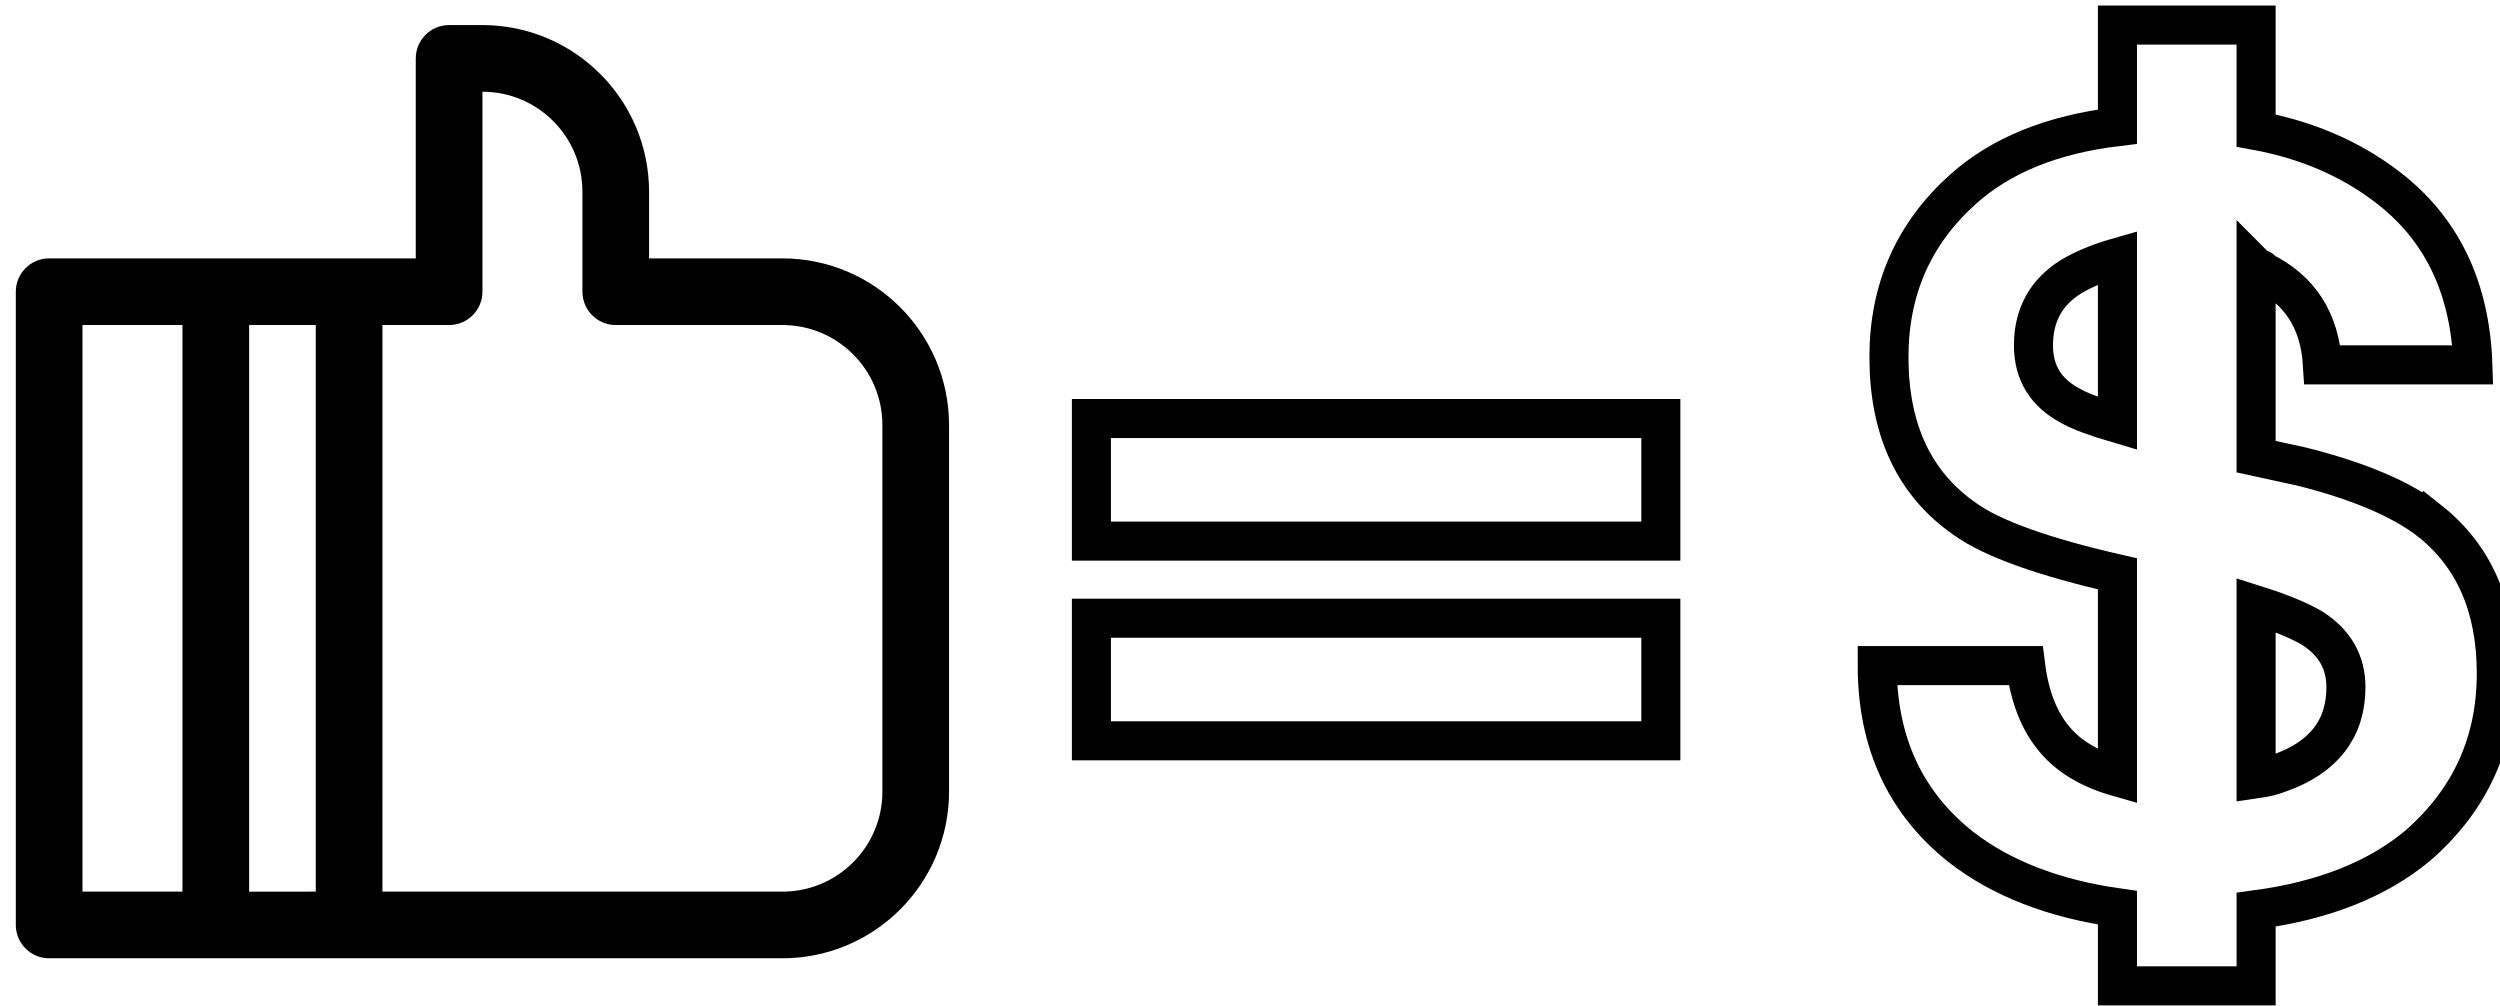 <?xml version="1.0" encoding="UTF-8" standalone="no"?>
<!-- Generator: Adobe Illustrator 19.0.0, SVG Export Plug-In . SVG Version: 6.00 Build 0)  -->

<svg
   xmlns:dc="http://purl.org/dc/elements/1.1/"
   xmlns:cc="http://creativecommons.org/ns#"
   xmlns:rdf="http://www.w3.org/1999/02/22-rdf-syntax-ns#"
   xmlns:svg="http://www.w3.org/2000/svg"
   xmlns="http://www.w3.org/2000/svg"
   xmlns:sodipodi="http://sodipodi.sourceforge.net/DTD/sodipodi-0.dtd"
   xmlns:inkscape="http://www.inkscape.org/namespaces/inkscape"
   version="1.1"
   id="Capa_1"
   x="0px"
   y="0px"
   viewBox="0 0 1280.14 515"
   xml:space="preserve"
   sodipodi:docname="like is money fixed.svg"
   inkscape:version="0.92.4 (5da689c313, 2019-01-14)"
   width="1280.14"
   height="515"><defs
   id="defs41" /><sodipodi:namedview
   pagecolor="#ffffff"
   bordercolor="#666666"
   borderopacity="1"
   objecttolerance="10"
   gridtolerance="10"
   guidetolerance="10"
   inkscape:pageopacity="0"
   inkscape:pageshadow="2"
   inkscape:window-width="1920"
   inkscape:window-height="1017"
   id="namedview39"
   showgrid="false"
   showguides="true"
   inkscape:guide-bbox="true"
   inkscape:zoom="0.49386126"
   inkscape:cx="238.9335"
   inkscape:cy="238.9335"
   inkscape:window-x="-8"
   inkscape:window-y="-8"
   inkscape:window-maximized="1"
   inkscape:current-layer="g1617" />
<g
   id="g6"
   transform="translate(8.099,35.108)">
	<g
   id="g4">
		
	</g>
</g>
<g
   id="g8"
   transform="translate(0,37.133)">
</g>
<g
   id="g10"
   transform="translate(0,37.133)">
</g>
<g
   id="g12"
   transform="translate(0,37.133)">
</g>
<g
   id="g14"
   transform="translate(0,37.133)">
</g>
<g
   id="g16"
   transform="translate(0,37.133)">
</g>
<g
   id="g18"
   transform="translate(0,37.133)">
</g>
<g
   id="g20"
   transform="translate(0,37.133)">
</g>
<g
   id="g22"
   transform="translate(0,37.133)">
</g>
<g
   id="g24"
   transform="translate(0,37.133)">
</g>
<g
   id="g26"
   transform="translate(0,37.133)">
</g>
<g
   id="g28"
   transform="translate(0,37.133)">
</g>
<g
   id="g30"
   transform="translate(0,37.133)">
</g>
<g
   id="g32"
   transform="translate(0,37.133)">
</g>
<g
   id="g34"
   transform="translate(0,37.133)">
</g>
<g
   id="g36"
   transform="translate(0,37.133)">
</g>
<g
   id="g1617"
   transform="translate(4.05,18.909)"><g
     id="g1642"
     transform="translate(-4.05,-4.05)"><path
       transform="translate(8.099,-2.025)"
       d="M 392.533,119.467 H 324.266 V 85.333 C 324.21,38.228 286.038,0.056 238.933,0 H 221.866 C 212.441,0 204.8,7.641 204.8,17.067 v 102.4 H 17.067 C 7.641,119.467 0,127.108 0,136.533 V 460.8 c 0,9.426 7.641,17.067 17.067,17.067 h 375.467 c 47.105,-0.056 85.277,-38.228 85.333,-85.333 V 204.8 c -0.057,-47.105 -38.229,-85.277 -85.334,-85.333 z m -307.2,324.266 h -51.2 V 153.6 h 51.2 z m 68.267,0 H 119.467 V 153.6 H 153.6 Z m 290.133,-51.2 c 0,28.277 -22.923,51.2 -51.2,51.2 h -204.8 V 153.6 h 34.133 c 9.426,0 17.067,-7.641 17.067,-17.067 v -102.4 c 28.277,0 51.2,22.923 51.2,51.2 v 51.2 c 0,9.426 7.641,17.067 17.067,17.067 h 85.333 c 28.277,0 51.2,22.923 51.2,51.2 z"
       id="path2"
       inkscape:connector-curvature="0" /><g
       id="g871"
       transform="translate(-52.646,167.051)"><rect
         y="32.398"
         x="611.508"
         height="62.771"
         width="291.58"
         id="rect45"
         style="opacity:1;fill:none;fill-opacity:1;stroke:#000000;stroke-width:20;stroke-miterlimit:4;stroke-dasharray:none;stroke-opacity:1" /><rect
         y="134.653"
         x="611.508"
         height="62.771"
         width="291.58"
         id="rect45-4"
         style="opacity:1;fill:none;fill-opacity:1;stroke:#000000;stroke-width:20;stroke-miterlimit:4;stroke-dasharray:none;stroke-opacity:1" /></g><g
       id="g1589"
       transform="translate(873.748,-2.025)"
       style="fill:none;fill-opacity:1;stroke:#000000;stroke-width:20;stroke-miterlimit:4;stroke-dasharray:none;stroke-opacity:1"><g
         id="g1532"
         style="fill:none;fill-opacity:1;stroke:#000000;stroke-width:20;stroke-miterlimit:4;stroke-dasharray:none;stroke-opacity:1">
	<g
   id="g1530"
   style="fill:none;fill-opacity:1;stroke:#000000;stroke-width:20;stroke-miterlimit:4;stroke-dasharray:none;stroke-opacity:1">
		<path
   id="path1528"
   d="m 370.5,254 c -14.667,-11.333 -36.667,-20.667 -66,-28 l -23,-5 v -97 c 0.667,0.667 1.333,1 2,1 0.667,0 1,0.333 1,1 19.334,9.333 29.668,25.333 31,48 h 77 c -1.333,-40 -16.333,-70.667 -45,-92 -18.667,-14 -40.667,-23.333 -66,-28 V 0 h -71 v 52 c -33.333,4 -59.667,14.667 -79,32 -25.333,22.667 -38,51.334 -38,86 0,37.333 13,65 39,83 14,10 40,19.333 78,28 v 104 c -14,-4 -24.667,-10.333 -32,-19 -8,-9.333 -13,-22 -15,-38 h -76 c 0,39.333 14.333,70.333 43,93 20.667,16 47.333,26.333 80,31 v 40 h 71 v -39 c 34.667,-4.667 62.333,-15.667 83,-33 26.667,-23.333 40,-52.667 40,-88 0,-34 -11.333,-60 -34,-78 z m -160,-50 c -11.333,-3.333 -19.333,-6.333 -24,-9 -12.667,-6.667 -19,-17 -19,-31 0,-15.333 6.333,-27 19,-35 6.667,-4 14.667,-7.333 24,-10 z m 83,179 c -3.333,1.333 -7.333,2.333 -12,3 v -89 c 12.667,4 22.333,8 29,12 11.333,7.333 17,17.333 17,30 0,21.333 -11.333,36 -34,44 z"
   style="fill:none;fill-opacity:1;stroke:#000000;stroke-width:20;stroke-miterlimit:4;stroke-dasharray:none;stroke-opacity:1"
   inkscape:connector-curvature="0" />
	</g>
</g><g
         id="g1534"
         style="fill:none;fill-opacity:1;stroke:#000000;stroke-width:20;stroke-miterlimit:4;stroke-dasharray:none;stroke-opacity:1">
</g><g
         id="g1536"
         style="fill:none;fill-opacity:1;stroke:#000000;stroke-width:20;stroke-miterlimit:4;stroke-dasharray:none;stroke-opacity:1">
</g><g
         id="g1538"
         style="fill:none;fill-opacity:1;stroke:#000000;stroke-width:20;stroke-miterlimit:4;stroke-dasharray:none;stroke-opacity:1">
</g><g
         id="g1540"
         style="fill:none;fill-opacity:1;stroke:#000000;stroke-width:20;stroke-miterlimit:4;stroke-dasharray:none;stroke-opacity:1">
</g><g
         id="g1542"
         style="fill:none;fill-opacity:1;stroke:#000000;stroke-width:20;stroke-miterlimit:4;stroke-dasharray:none;stroke-opacity:1">
</g><g
         id="g1544"
         style="fill:none;fill-opacity:1;stroke:#000000;stroke-width:20;stroke-miterlimit:4;stroke-dasharray:none;stroke-opacity:1">
</g><g
         id="g1546"
         style="fill:none;fill-opacity:1;stroke:#000000;stroke-width:20;stroke-miterlimit:4;stroke-dasharray:none;stroke-opacity:1">
</g><g
         id="g1548"
         style="fill:none;fill-opacity:1;stroke:#000000;stroke-width:20;stroke-miterlimit:4;stroke-dasharray:none;stroke-opacity:1">
</g><g
         id="g1550"
         style="fill:none;fill-opacity:1;stroke:#000000;stroke-width:20;stroke-miterlimit:4;stroke-dasharray:none;stroke-opacity:1">
</g><g
         id="g1552"
         style="fill:none;fill-opacity:1;stroke:#000000;stroke-width:20;stroke-miterlimit:4;stroke-dasharray:none;stroke-opacity:1">
</g><g
         id="g1554"
         style="fill:none;fill-opacity:1;stroke:#000000;stroke-width:20;stroke-miterlimit:4;stroke-dasharray:none;stroke-opacity:1">
</g><g
         id="g1556"
         style="fill:none;fill-opacity:1;stroke:#000000;stroke-width:20;stroke-miterlimit:4;stroke-dasharray:none;stroke-opacity:1">
</g><g
         id="g1558"
         style="fill:none;fill-opacity:1;stroke:#000000;stroke-width:20;stroke-miterlimit:4;stroke-dasharray:none;stroke-opacity:1">
</g><g
         id="g1560"
         style="fill:none;fill-opacity:1;stroke:#000000;stroke-width:20;stroke-miterlimit:4;stroke-dasharray:none;stroke-opacity:1">
</g><g
         id="g1562"
         style="fill:none;fill-opacity:1;stroke:#000000;stroke-width:20;stroke-miterlimit:4;stroke-dasharray:none;stroke-opacity:1">
</g></g></g></g></svg>